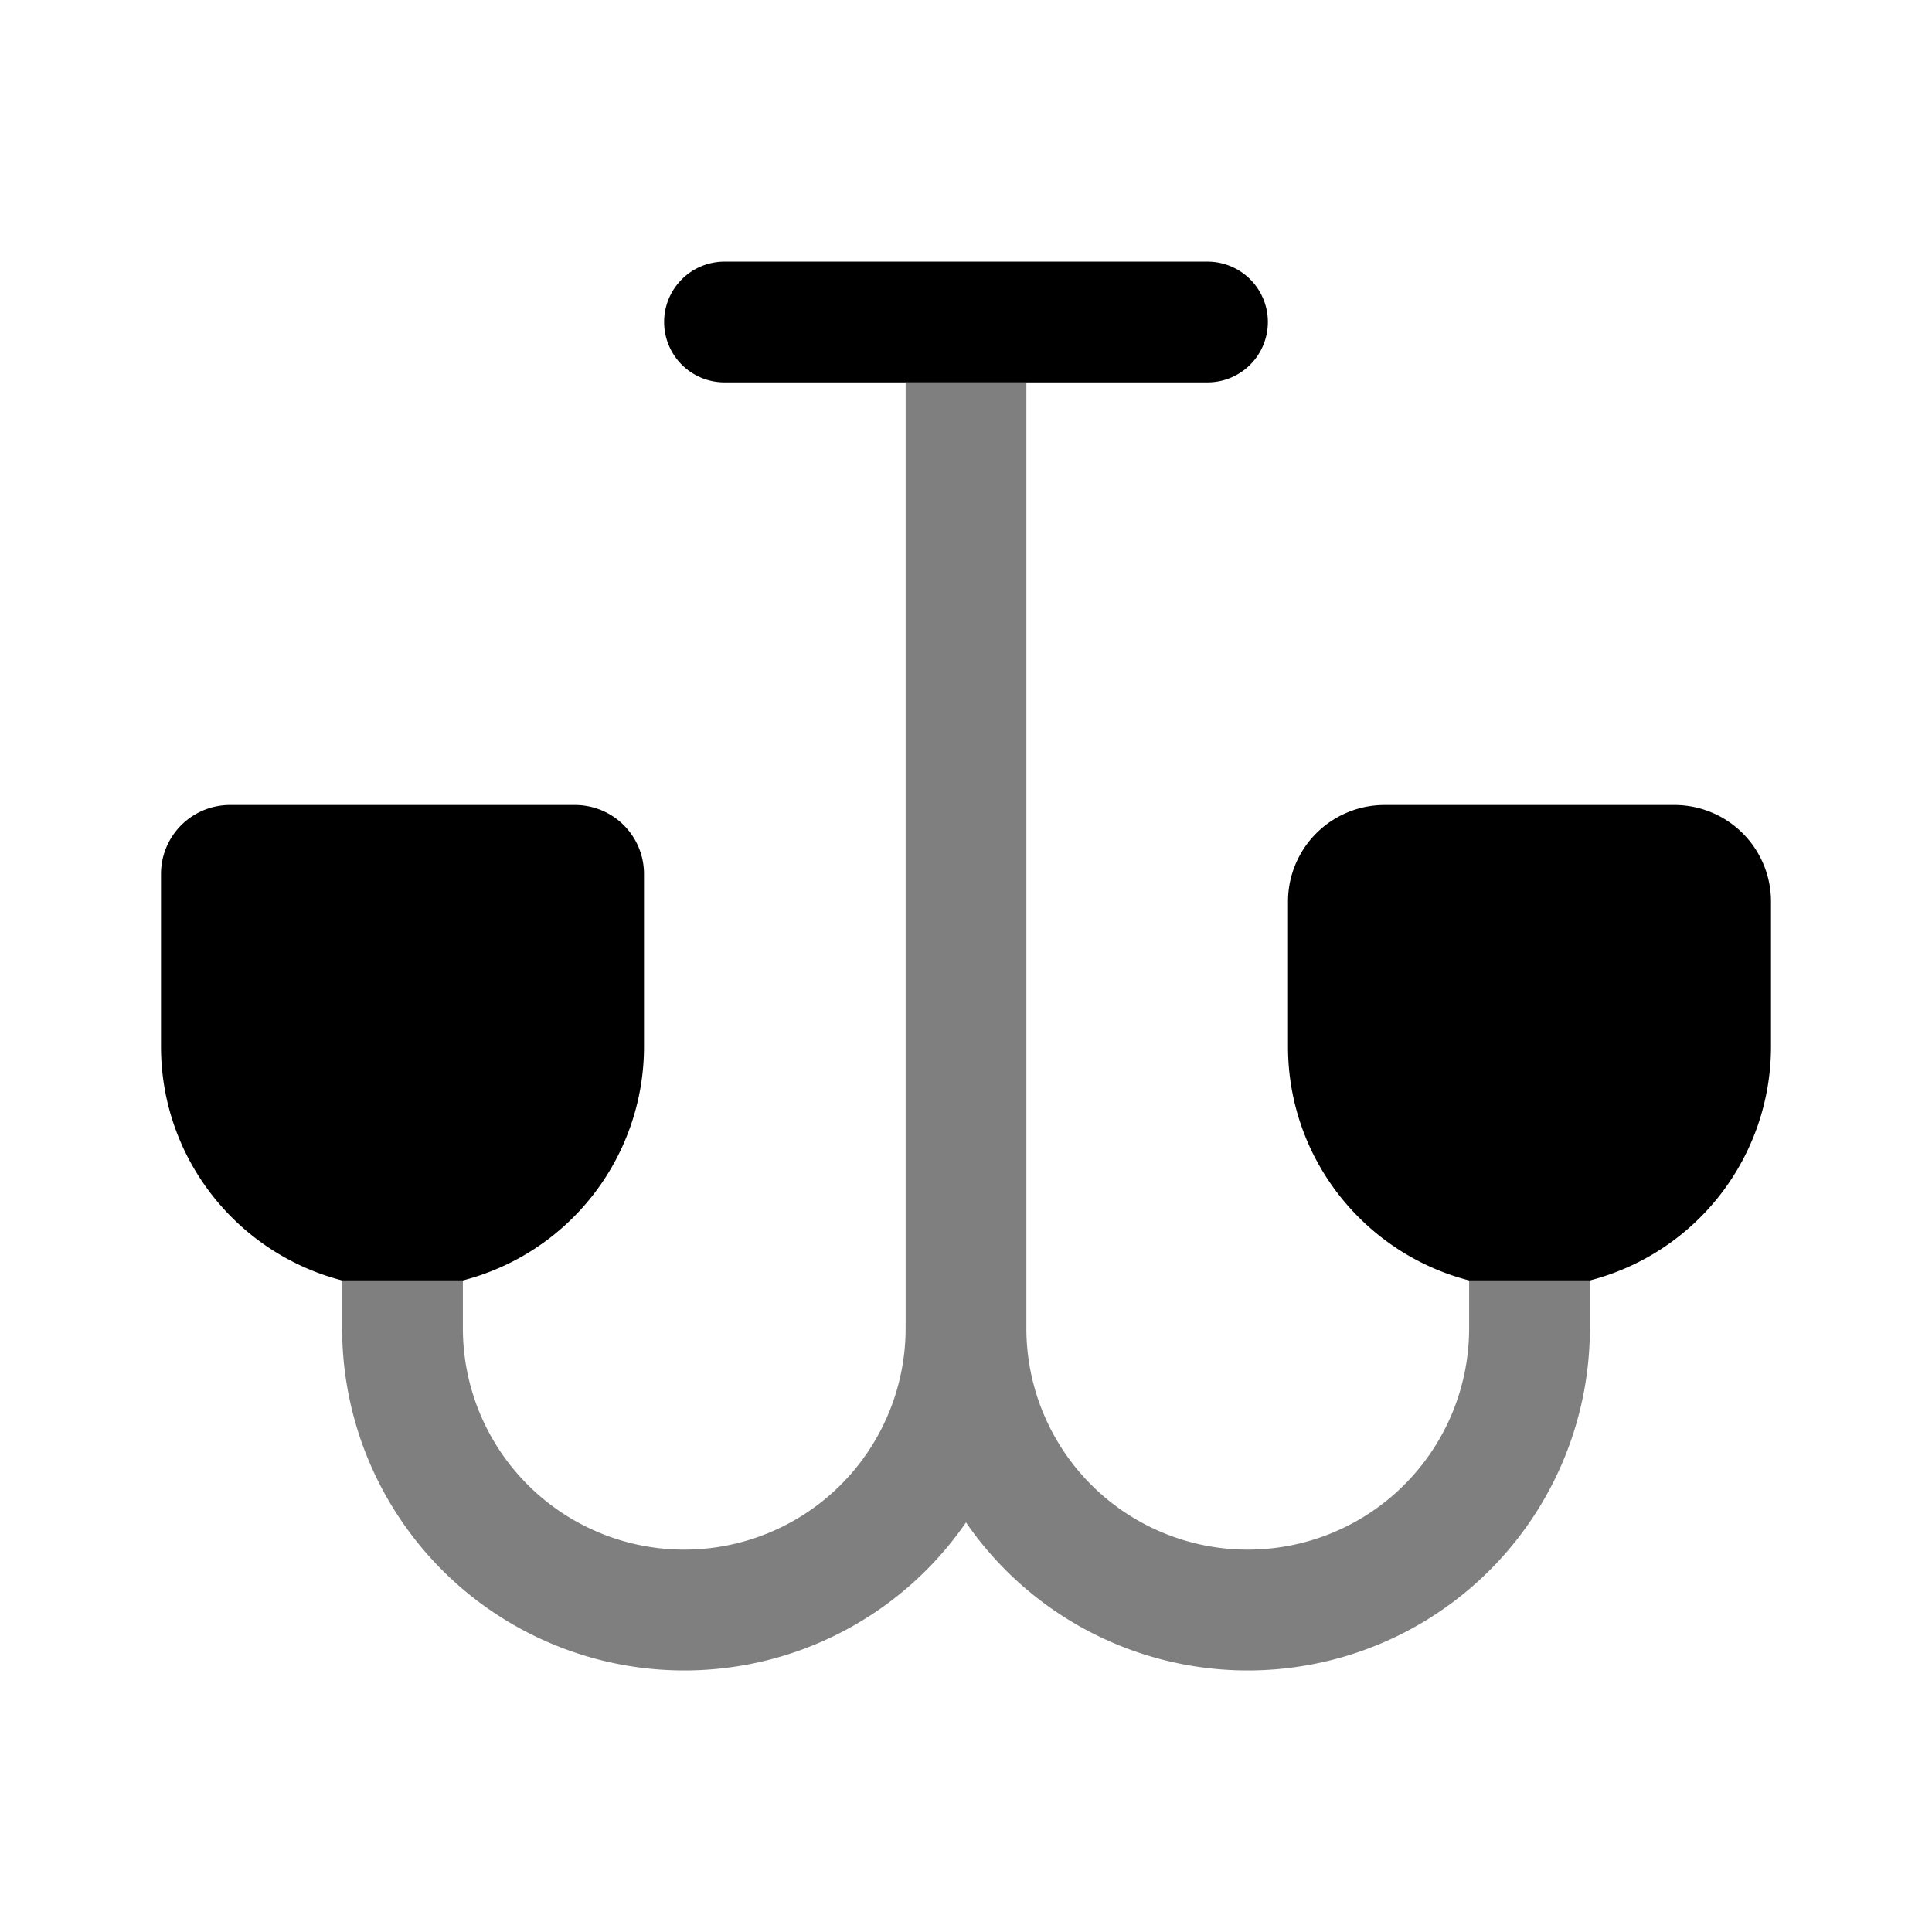 <svg viewBox="0 0 24 24"><path fill="currentColor" fill-rule="evenodd" d="M11.25 4.75V16.5a2.75 2.75 0 1 1-5.5 0v-.594h-1.5v.594A4.25 4.25 0 0 0 12 18.912a4.25 4.25 0 0 0 7.75-2.412v-.594h-1.5v.594a2.75 2.75 0 1 1-5.5 0V4.75z" clip-rule="evenodd" opacity=".5"/><path fill="currentColor" d="M9 3.25a.75.75 0 0 0 0 1.5h6a.75.75 0 0 0 0-1.5zM16 13c0 1.398.956 2.573 2.25 2.906h1.5A3 3 0 0 0 22 13v-1.8a1.2 1.2 0 0 0-1.2-1.2h-3.6a1.2 1.2 0 0 0-1.2 1.2zM2 13c0 1.398.956 2.573 2.25 2.906h1.5A3 3 0 0 0 8 13v-2.143A.857.857 0 0 0 7.143 10H2.857a.857.857 0 0 0-.857.857z"/></svg>